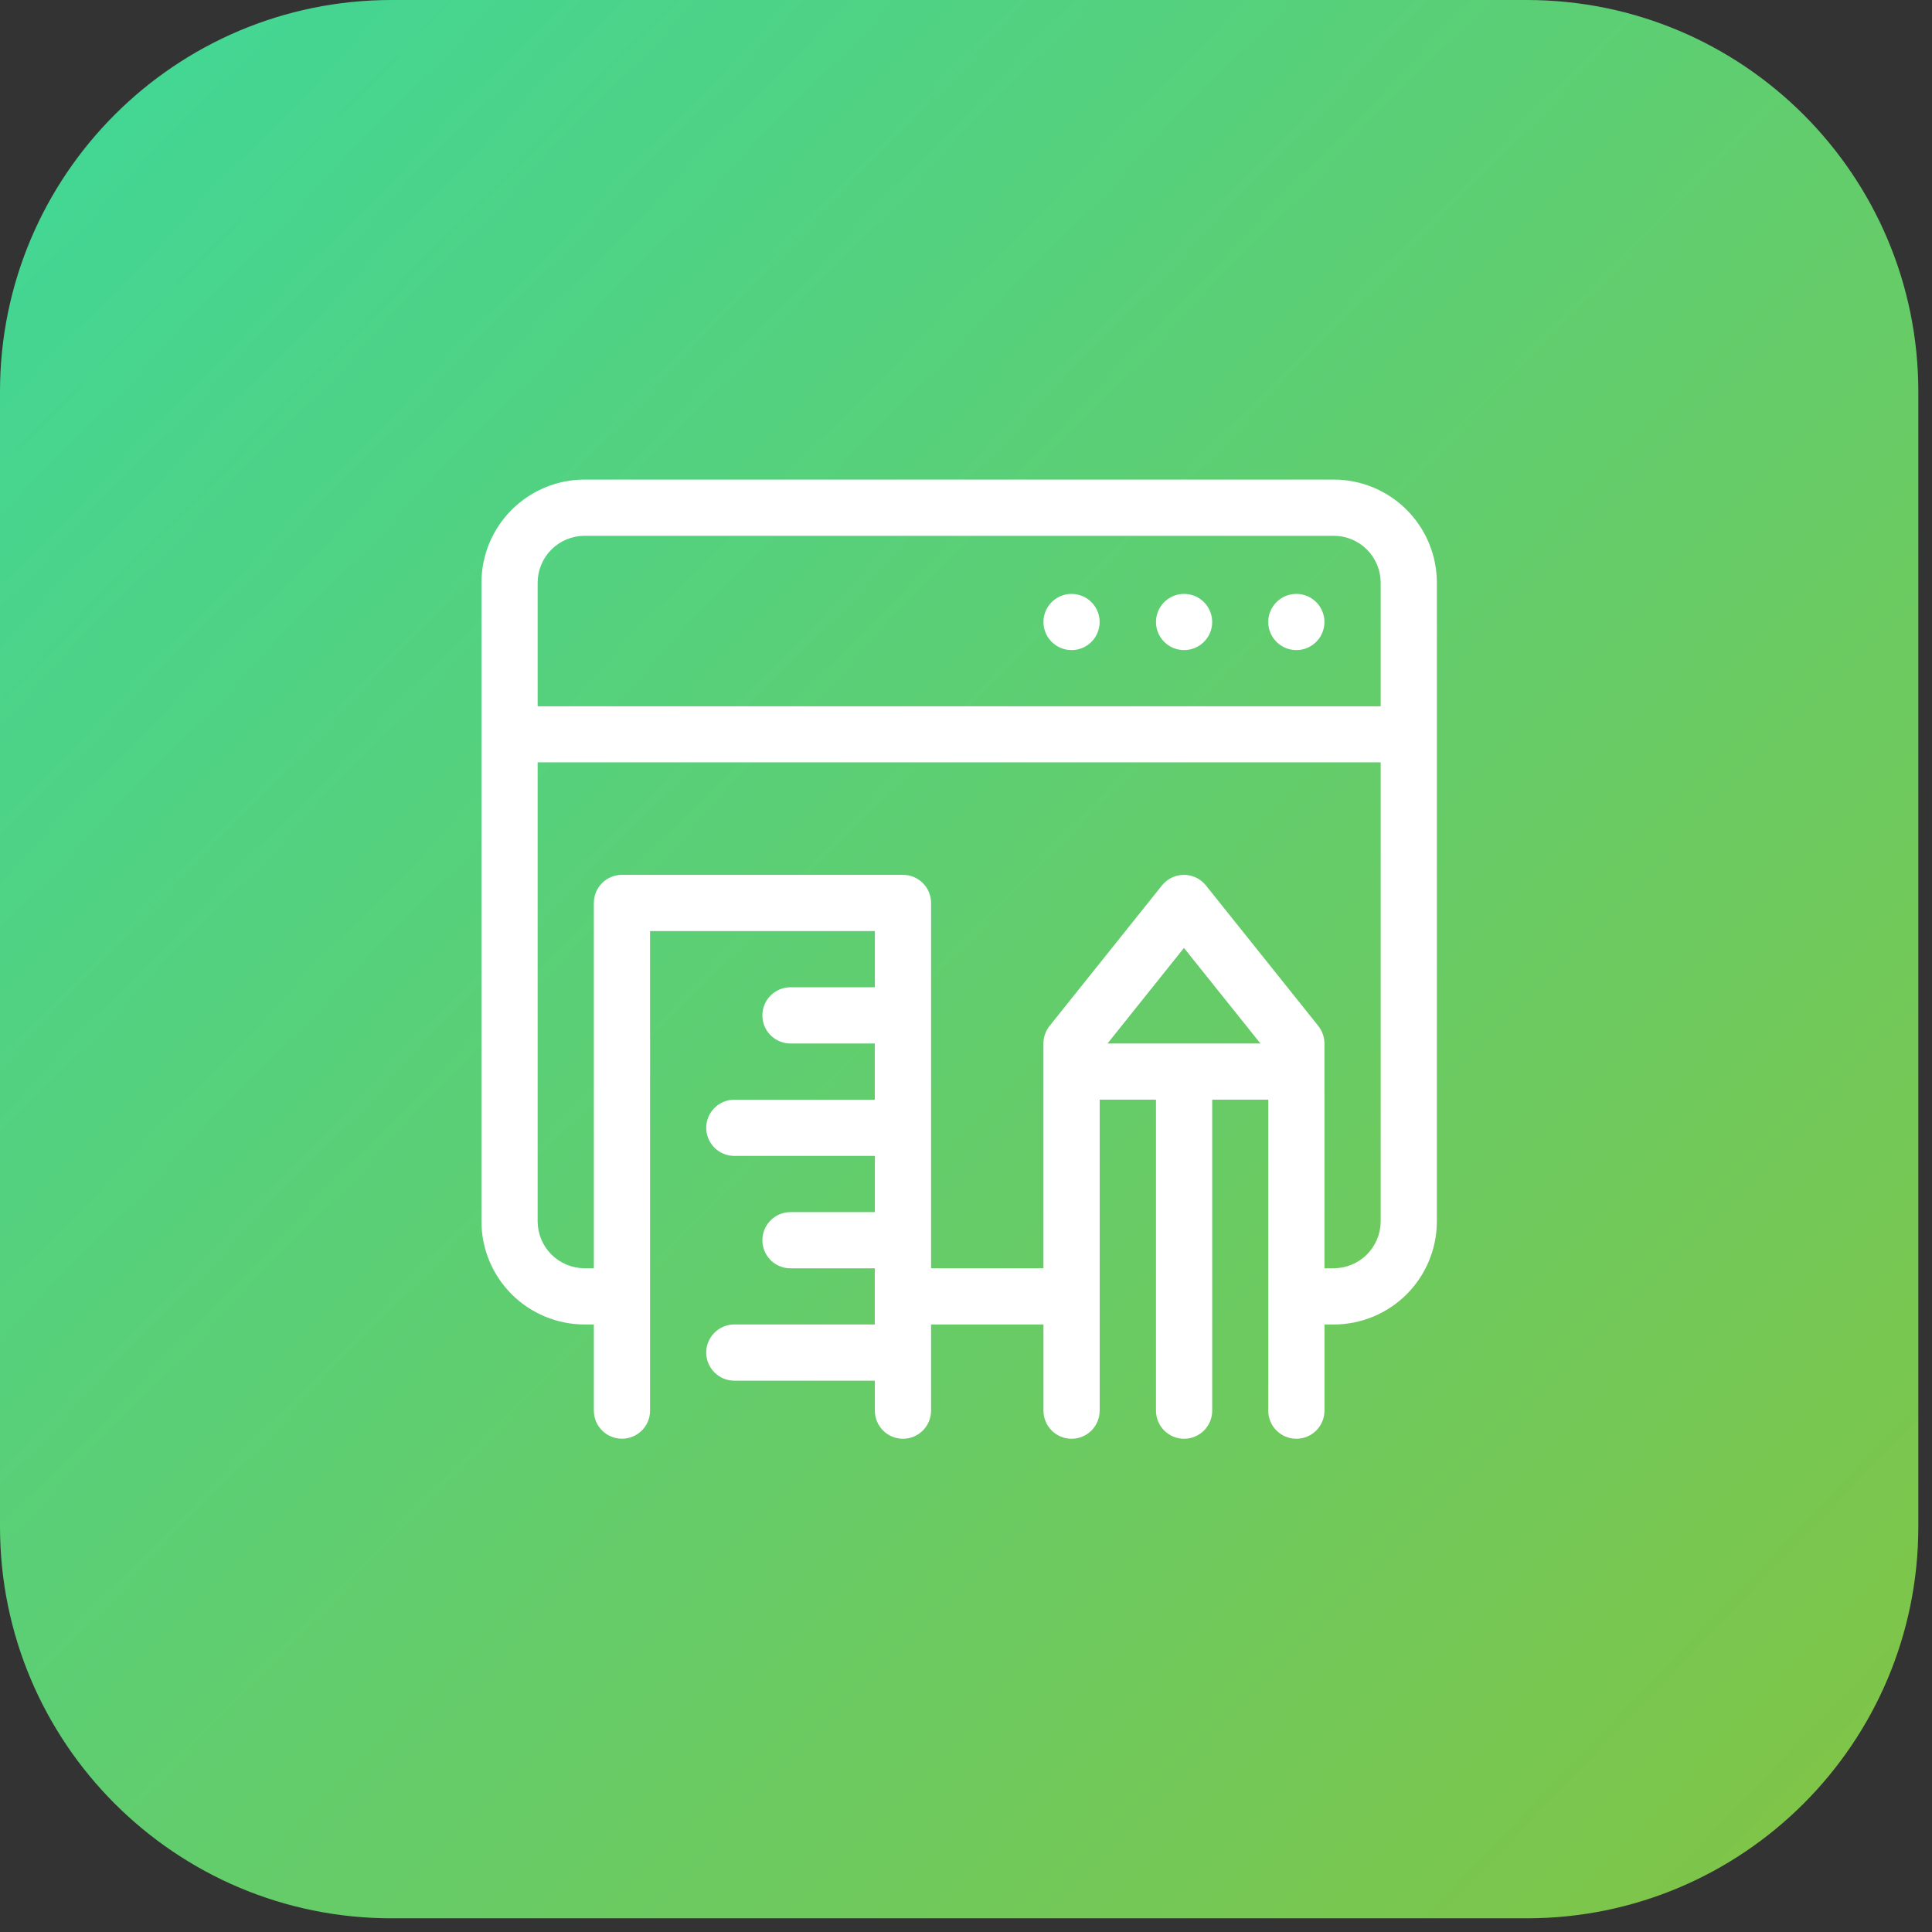 <svg xmlns="http://www.w3.org/2000/svg" fill="none" viewBox="0 0 74 74"><rect x="0" y="0" width="74" height="74" fill="#333333" stroke="none"/><g clip-path="url(#a)"><path fill="url(#b)" d="M58.476 0H15C6.716 0 0 6.716 0 15V58.476C0 66.76 6.716 73.476 15 73.476H58.476C66.76 73.476 73.476 66.76 73.476 58.476V15C73.476 6.716 66.76 0 58.476 0Z"/><path fill="#fff" d="M51.089 18.369H22.387C21.341 18.37 20.338 18.787 19.598 19.527C18.858 20.267 18.442 21.27 18.441 22.316V46.784C18.442 47.83 18.858 48.833 19.598 49.573C20.338 50.312 21.341 50.729 22.387 50.73H22.746V54.03C22.746 54.316 22.859 54.589 23.061 54.791C23.263 54.993 23.537 55.106 23.823 55.106C24.108 55.106 24.382 54.993 24.584 54.791C24.786 54.589 24.899 54.316 24.899 54.03V35.662H33.51V37.815H30.277C29.991 37.815 29.718 37.928 29.516 38.13C29.314 38.332 29.201 38.606 29.201 38.892C29.201 39.177 29.314 39.451 29.516 39.653C29.718 39.855 29.991 39.968 30.277 39.968H33.506V42.121H28.127C27.841 42.121 27.568 42.234 27.366 42.436C27.164 42.638 27.05 42.912 27.05 43.197C27.05 43.483 27.164 43.757 27.366 43.959C27.568 44.161 27.841 44.274 28.127 44.274H33.509V46.427H30.277C29.991 46.427 29.718 46.54 29.516 46.742C29.314 46.944 29.201 47.218 29.201 47.504C29.201 47.789 29.314 48.063 29.516 48.265C29.718 48.467 29.991 48.58 30.277 48.58H33.506V50.73H28.127C27.841 50.73 27.568 50.843 27.366 51.045C27.164 51.247 27.05 51.521 27.05 51.806C27.05 52.092 27.164 52.366 27.366 52.568C27.568 52.77 27.841 52.883 28.127 52.883H33.509V54.031C33.509 54.316 33.622 54.59 33.824 54.792C34.026 54.994 34.3 55.108 34.586 55.108C34.871 55.108 35.145 54.994 35.347 54.792C35.549 54.59 35.662 54.316 35.662 54.031V50.731H39.967V54.031C39.967 54.316 40.08 54.59 40.282 54.792C40.484 54.994 40.758 55.108 41.044 55.108C41.329 55.108 41.603 54.994 41.805 54.792C42.007 54.59 42.12 54.316 42.12 54.031V42.119H44.277V54.031C44.277 54.316 44.39 54.59 44.592 54.792C44.794 54.994 45.068 55.108 45.353 55.108C45.639 55.108 45.913 54.994 46.115 54.792C46.317 54.59 46.43 54.316 46.43 54.031V42.119H48.577V54.031C48.577 54.316 48.69 54.59 48.892 54.792C49.094 54.994 49.368 55.108 49.654 55.108C49.939 55.108 50.213 54.994 50.415 54.792C50.617 54.59 50.73 54.316 50.73 54.031V50.731H51.089C52.135 50.73 53.138 50.313 53.878 49.574C54.617 48.834 55.034 47.831 55.035 46.785V22.316C55.034 21.27 54.618 20.267 53.878 19.527C53.138 18.787 52.135 18.37 51.089 18.369V18.369ZM22.389 20.522H51.089C51.564 20.524 52.02 20.713 52.356 21.049C52.692 21.385 52.881 21.841 52.883 22.316V27.052H20.593V22.316C20.595 21.841 20.784 21.385 21.12 21.049C21.456 20.713 21.912 20.524 22.387 20.522H22.389ZM42.421 39.967L45.348 36.308L48.277 39.967H42.421ZM51.088 48.578H50.729V39.967C50.729 39.723 50.646 39.486 50.493 39.295L46.188 33.913C46.087 33.787 45.959 33.685 45.814 33.615C45.668 33.546 45.509 33.509 45.347 33.509C45.186 33.509 45.027 33.546 44.881 33.615C44.736 33.685 44.608 33.787 44.507 33.913L40.202 39.295C40.049 39.486 39.966 39.723 39.966 39.967V48.578H35.662V34.585C35.662 34.3 35.549 34.026 35.347 33.824C35.145 33.622 34.871 33.509 34.586 33.509H23.822C23.537 33.509 23.263 33.622 23.061 33.824C22.859 34.026 22.746 34.3 22.746 34.585V48.577H22.387C21.912 48.575 21.456 48.386 21.12 48.05C20.784 47.714 20.595 47.258 20.593 46.783V29.2H52.883V46.78C52.882 47.256 52.693 47.712 52.357 48.049C52.021 48.386 51.565 48.575 51.089 48.577L51.088 48.578Z"/><path fill="#fff" d="M45.349 24.9C45.562 24.901 45.77 24.838 45.948 24.721 46.125 24.603 46.264 24.435 46.346 24.239 46.428 24.043 46.45 23.826 46.409 23.617 46.368 23.408 46.266 23.216 46.116 23.065 45.966 22.914 45.774 22.811 45.566 22.769 45.357 22.727 45.14 22.748 44.944 22.829 44.747 22.91 44.578 23.048 44.46 23.224 44.341 23.401 44.277 23.609 44.277 23.822 44.276 24.107 44.389 24.381 44.59 24.583 44.791 24.785 45.064 24.899 45.349 24.9V24.9zM49.654 24.9C49.867 24.9 50.075 24.837 50.251 24.718 50.428 24.6 50.566 24.432 50.647 24.235 50.728 24.039 50.75 23.823 50.708 23.614 50.667 23.406 50.565 23.214 50.414 23.064 50.264 22.913 50.072 22.811 49.864 22.769 49.655 22.727 49.439 22.748 49.242 22.829 49.046 22.911 48.878 23.048 48.759 23.225 48.641 23.401 48.577 23.609 48.577 23.822 48.577 23.964 48.604 24.104 48.658 24.235 48.712 24.366 48.792 24.484 48.892 24.584 48.992 24.685 49.111 24.764 49.242 24.818 49.372 24.872 49.512 24.9 49.654 24.9zM41.043 24.9C41.256 24.9 41.464 24.837 41.641 24.719 41.818 24.6 41.956 24.432 42.037 24.236 42.118 24.039 42.14 23.823 42.098 23.614 42.057 23.405 41.954 23.214 41.804 23.063 41.653 22.913 41.462 22.81 41.253 22.769 41.044 22.727 40.828 22.748 40.631 22.83 40.435 22.911 40.267 23.049 40.148 23.226 40.03 23.403 39.967 23.611 39.967 23.824 39.967 24.109 40.08 24.383 40.282 24.585 40.484 24.787 40.758 24.9 41.043 24.9V24.9z"/></g><defs><linearGradient id="b" x1="-5.29" x2="73.476" y1="-2.351" y2="73.476" gradientUnits="userSpaceOnUse"><stop stop-color="#3CD89D"/><stop offset="1" stop-color="#82C444"/></linearGradient><clipPath id="a"><rect width="73.476" height="73.476" fill="#fff"/></clipPath></defs></svg>